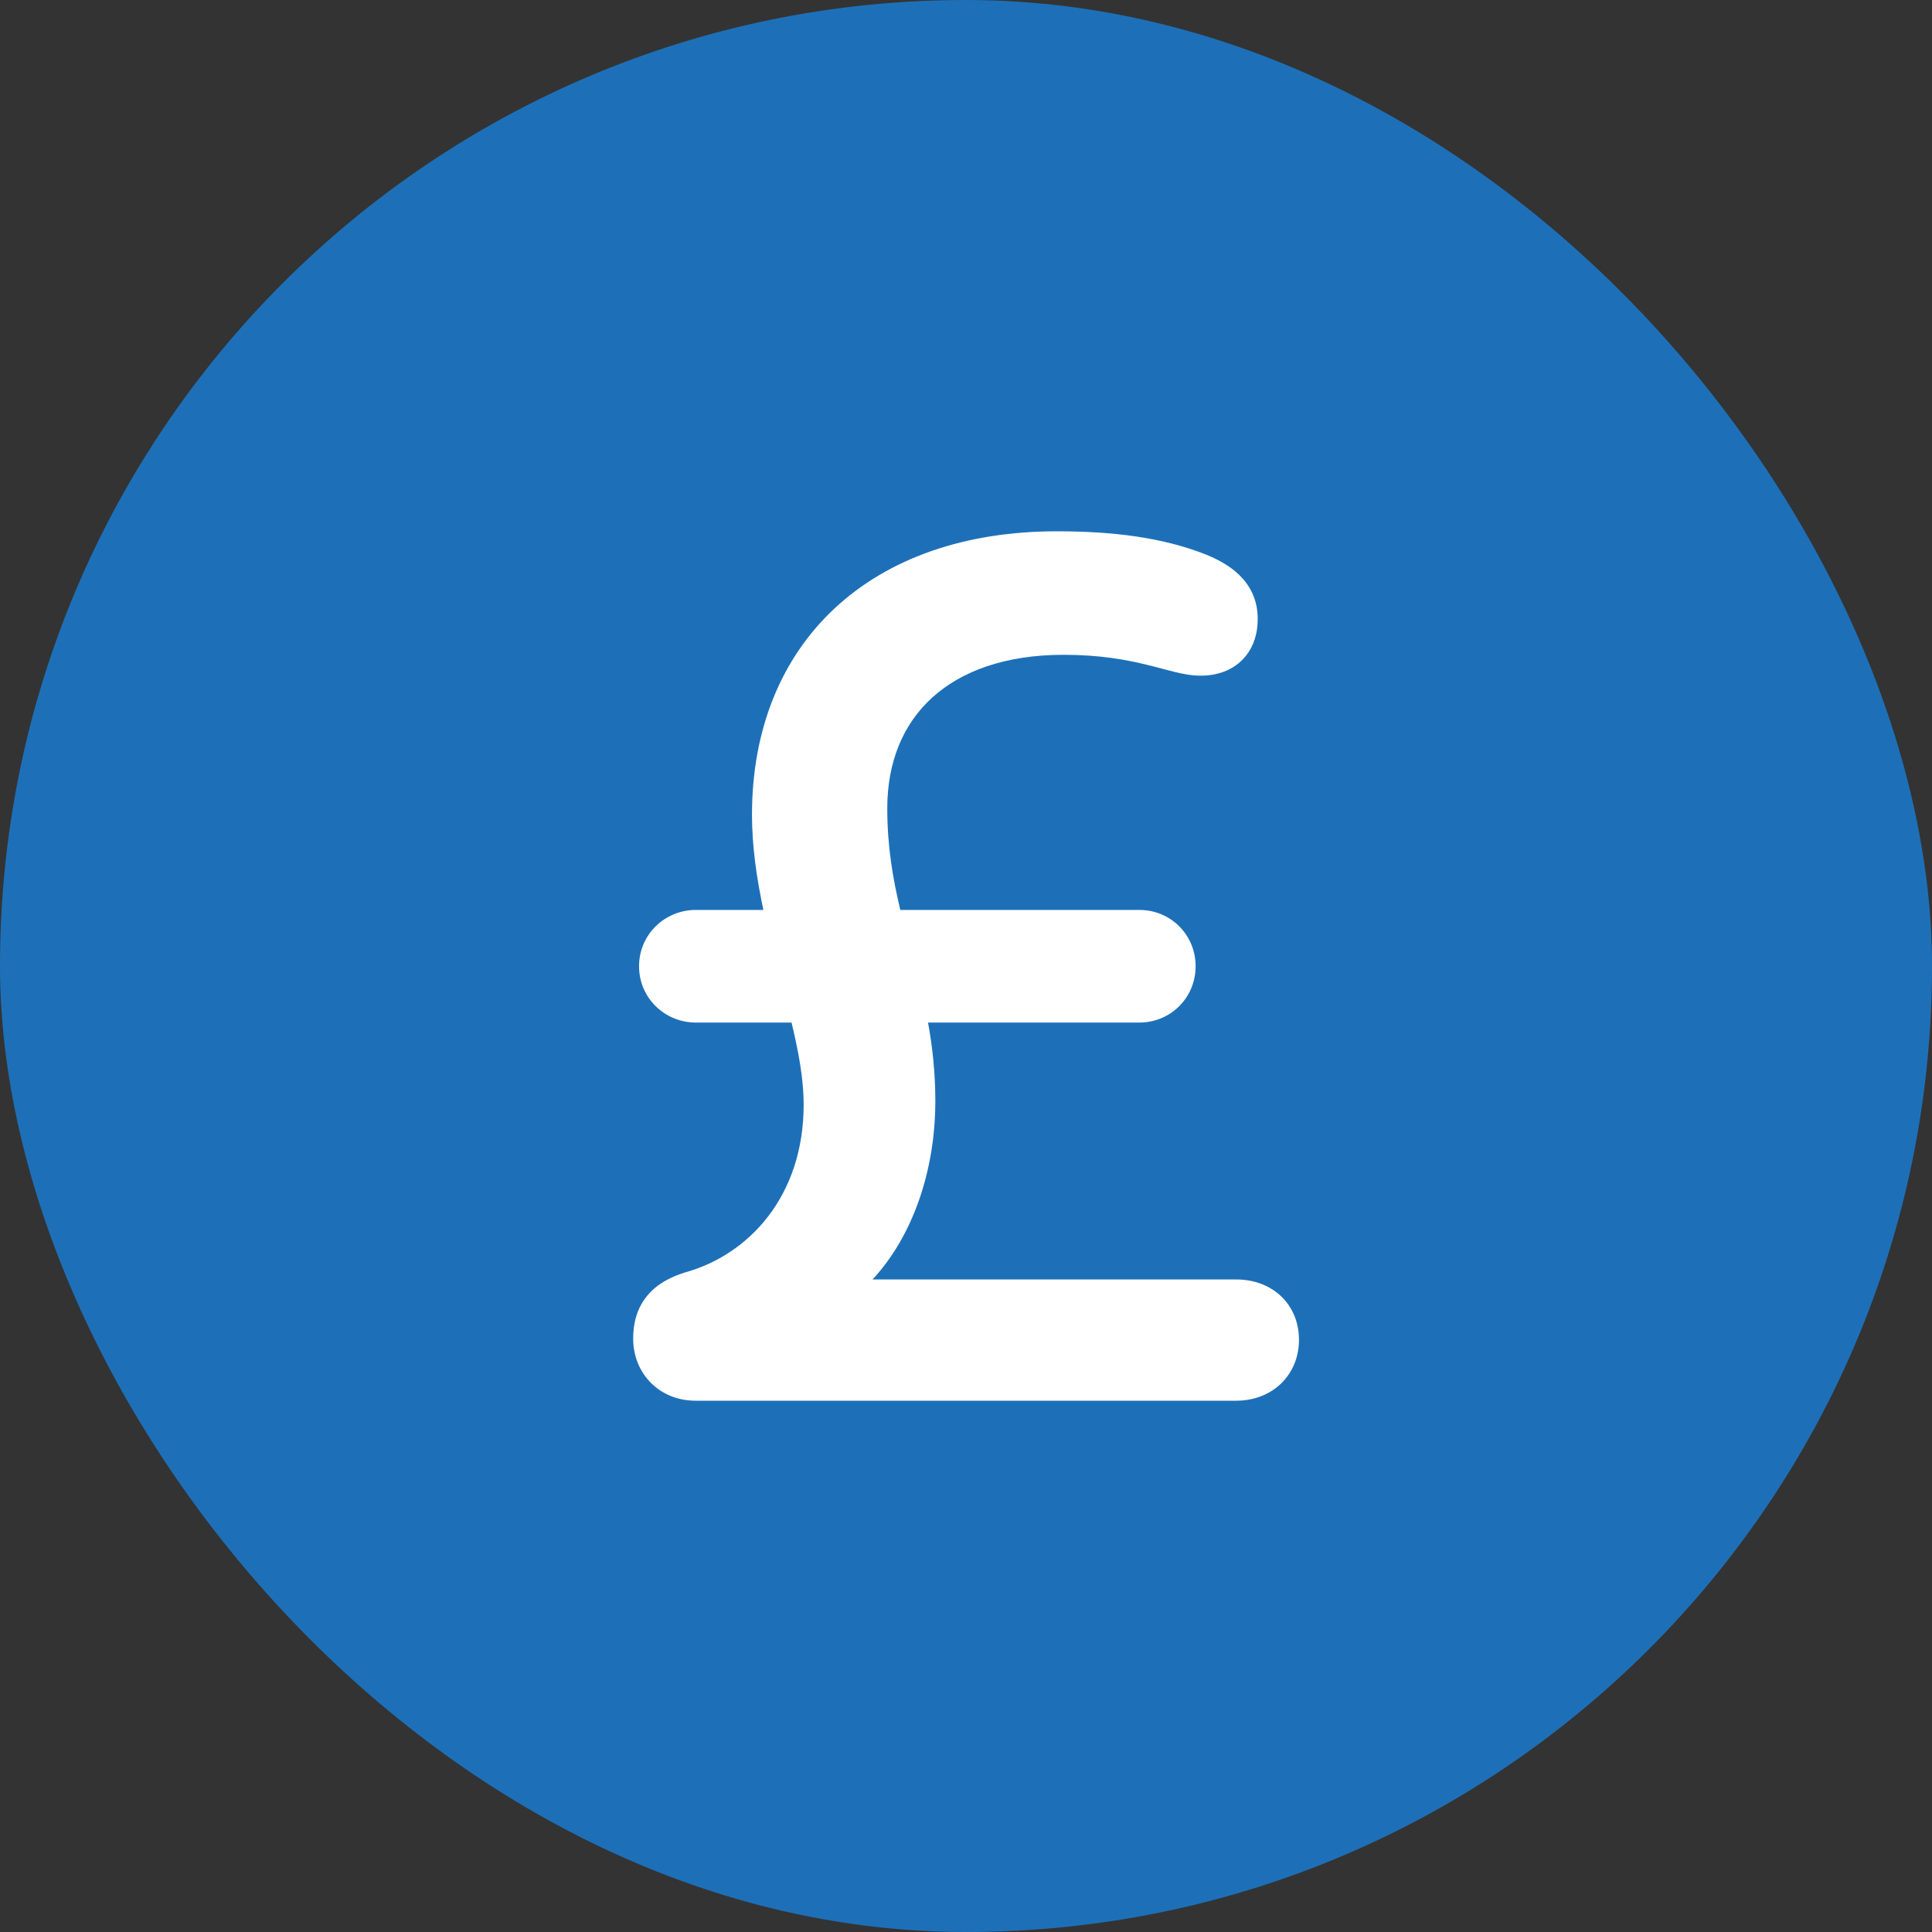 <svg width="40" height="40" viewBox="0 0 40 40" fill="none" xmlns="http://www.w3.org/2000/svg">
<rect x="0" y="0" width="40" height="40" fill="#333333" stroke="none"/>
<rect width="40" height="40" rx="20" fill="#1D70B8"/>
<path d="M19.365 22.793C19.365 22.199 19.304 21.666 19.214 21.171H23.588C24.238 21.171 24.754 20.655 24.754 20.005C24.754 19.354 24.238 18.839 23.588 18.839H18.64C18.485 18.191 18.37 17.524 18.37 16.738C18.37 15.765 18.704 14.985 19.297 14.446C19.893 13.902 20.8 13.557 22.02 13.557C22.771 13.557 23.312 13.658 23.729 13.76C23.835 13.785 23.934 13.811 24.029 13.836L24.058 13.844C24.142 13.866 24.226 13.888 24.305 13.908C24.477 13.95 24.665 13.989 24.855 13.989C25.19 13.989 25.506 13.888 25.735 13.647C25.96 13.411 26.04 13.104 26.04 12.814C26.04 12.509 25.945 12.229 25.74 11.992C25.547 11.768 25.28 11.609 24.982 11.487L24.977 11.485C24.071 11.124 23.036 11 21.879 11C19.985 11 18.4 11.554 17.285 12.591C16.166 13.631 15.569 15.114 15.569 16.869C15.569 17.536 15.669 18.199 15.805 18.839H14.407C13.765 18.839 13.231 19.346 13.231 20.005C13.231 20.664 13.765 21.171 14.407 21.171H16.388C16.536 21.785 16.639 22.348 16.639 22.868C16.639 24.77 15.5 25.973 14.201 26.339L14.19 26.342C13.882 26.437 13.598 26.584 13.395 26.833C13.186 27.089 13.109 27.395 13.109 27.712C13.109 28.447 13.662 29 14.397 29H25.597C25.938 29 26.264 28.887 26.51 28.657C26.758 28.424 26.894 28.099 26.894 27.74C26.894 27.378 26.759 27.052 26.505 26.82C26.256 26.594 25.93 26.49 25.597 26.49H18.065C18.883 25.61 19.365 24.263 19.365 22.793Z" fill="white"/>
</svg>
